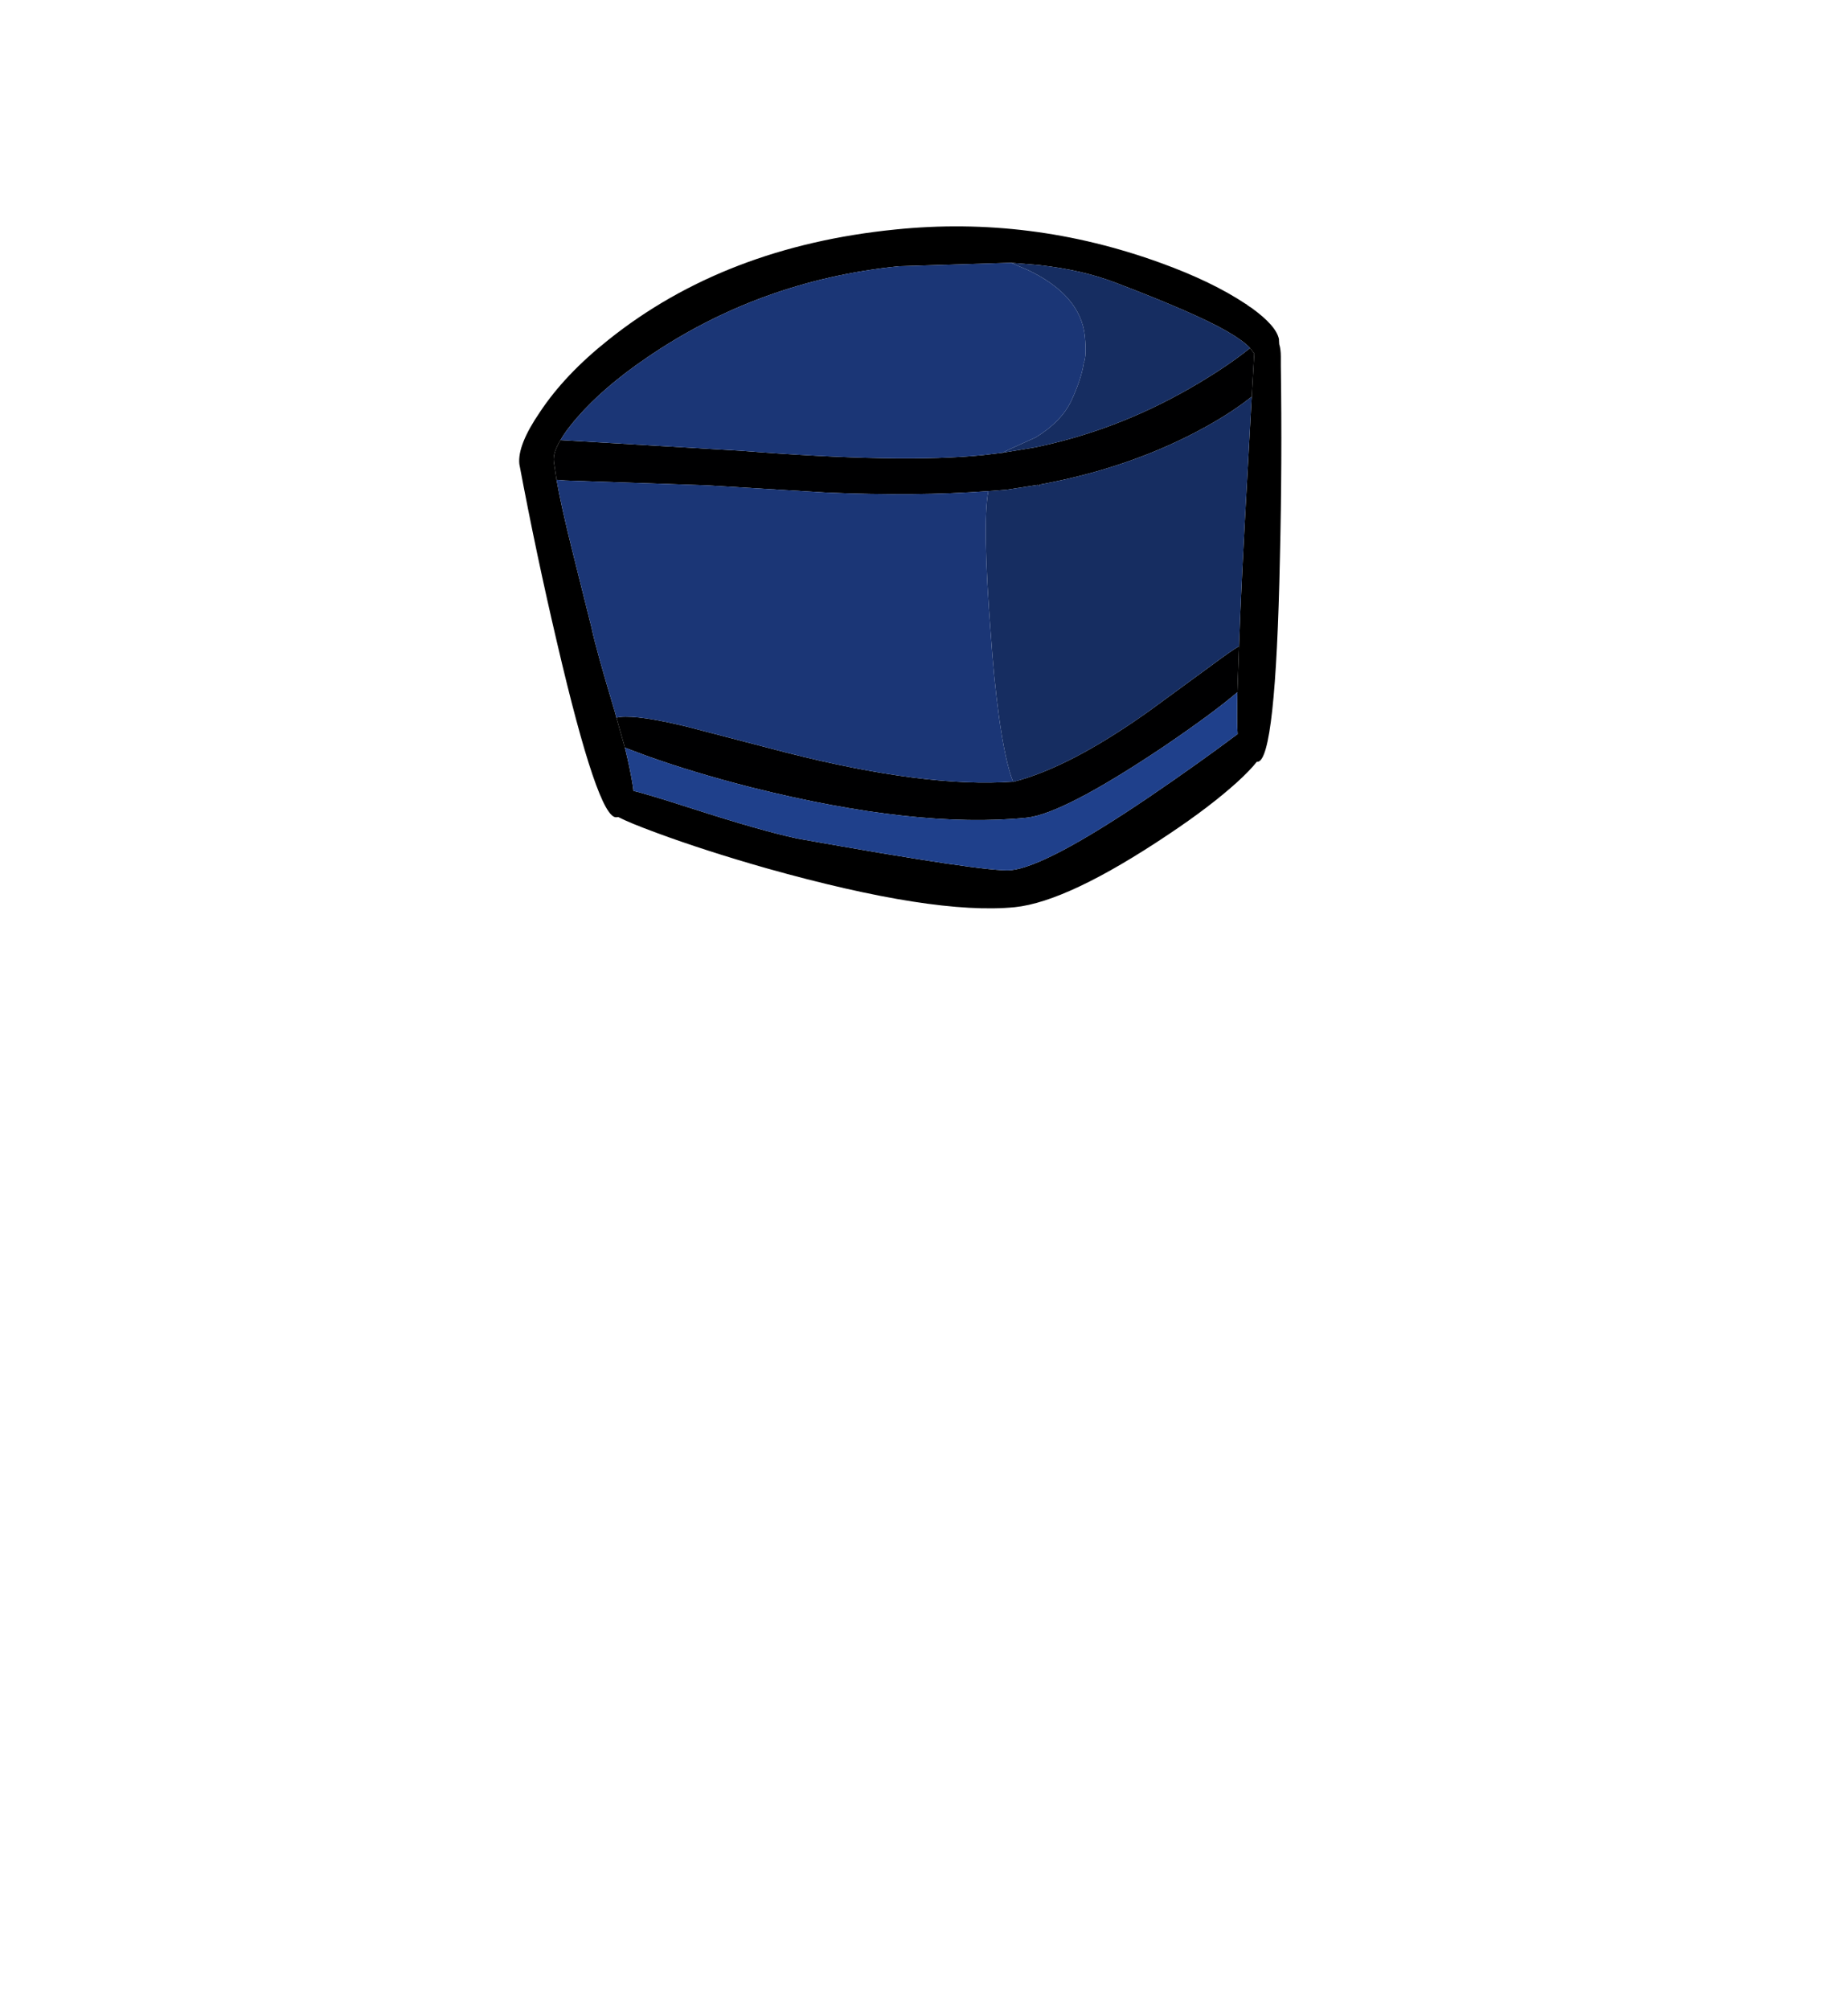 <?xml version="1.0" encoding="UTF-8" standalone="no"?>
<svg xmlns:xlink="http://www.w3.org/1999/xlink" height="434.9px" width="399.95px" xmlns="http://www.w3.org/2000/svg">
  <g transform="matrix(1, 0, 0, 1, 210.75, 443.1)">
    <use height="147.55" transform="matrix(1.0, 0.0, 0.0, 1.0, -98.4, -394.15)" width="164.95" xlink:href="#shape0"/>
  </g>
  <defs>
    <g id="shape0" transform="matrix(1, 0, 0, 1, 98.4, 394.15)">
      <path d="M59.55 -376.85 L60.1 -376.5 Q65.5 -372.6 66.05 -369.7 L66.05 -369.45 66.1 -368.65 Q66.45 -367.55 66.45 -365.95 L66.45 -363.95 Q66.75 -343.1 66.25 -322.3 65.35 -278.7 61.45 -278.3 L61.25 -278.3 Q59.8 -276.45 57.0 -273.9 51.15 -268.6 42.15 -262.6 20.45 -248.05 8.9 -246.85 -8.65 -245.1 -44.8 -255.25 -58.15 -259.05 -68.7 -262.95 -74.55 -265.1 -76.95 -266.35 L-77.35 -266.3 Q-81.3 -265.9 -90.2 -304.1 -94.7 -323.25 -98.35 -342.7 -98.8 -346.8 -93.9 -353.95 -88.5 -362.1 -79.05 -369.6 -53.85 -389.75 -17.0 -393.45 12.3 -396.45 40.5 -386.2 51.55 -382.2 58.85 -377.35 L59.05 -377.25 59.2 -377.1 59.5 -376.9 59.55 -376.85 M60.15 -357.3 L60.7 -366.6 59.8 -367.8 Q58.3 -369.4 54.85 -371.4 48.0 -375.35 30.8 -381.9 23.55 -384.7 14.15 -385.75 L8.05 -386.25 -16.2 -385.5 Q-46.35 -382.45 -70.8 -365.7 -80.2 -359.3 -85.9 -352.7 -88.25 -350.0 -89.45 -347.9 -91.1 -345.15 -90.9 -343.3 L-90.3 -339.3 Q-89.35 -333.85 -87.0 -324.4 L-82.7 -307.2 Q-81.85 -303.0 -77.65 -289.0 L-77.35 -287.85 -75.5 -281.35 Q-74.35 -276.65 -73.8 -273.2 L-73.75 -272.85 -73.65 -272.0 Q-71.1 -271.45 -60.85 -268.15 -46.1 -263.4 -38.2 -261.7 2.95 -254.35 8.05 -254.85 15.75 -255.65 37.9 -270.65 48.05 -277.55 57.1 -284.3 56.9 -286.65 57.05 -293.35 L57.4 -303.3 Q57.9 -317.35 59.25 -341.0 L60.15 -357.3" fill="#000000" fill-rule="evenodd" stroke="none"/>
      <path d="M60.15 -357.3 Q56.1 -354.05 50.35 -350.85 34.25 -341.9 14.15 -338.25 L14.25 -337.9 13.85 -338.2 7.05 -337.15 3.15 -336.85 Q-12.55 -335.7 -32.05 -336.55 L-57.7 -338.1 -88.4 -339.15 -90.3 -339.3 -90.9 -343.3 Q-91.1 -345.15 -89.45 -347.9 L-50.55 -345.6 Q-15.6 -342.85 2.0 -344.65 L6.2 -345.15 13.15 -346.3 Q30.65 -349.9 46.5 -358.95 54.45 -363.5 59.8 -367.8 L60.7 -366.6 60.15 -357.3 M8.5 -274.0 L8.5 -273.95 Q20.75 -277.05 37.9 -289.25 L51.3 -299.05 Q55.95 -302.5 57.4 -303.3 L57.05 -293.35 Q51.8 -288.85 41.05 -281.55 19.4 -267.05 11.45 -266.2 -12.4 -263.8 -48.1 -272.75 -61.0 -276.05 -71.1 -279.7 L-75.5 -281.35 -77.35 -287.85 -76.5 -288.0 Q-72.35 -288.4 -62.1 -285.9 L-40.6 -280.3 Q-10.5 -272.65 8.5 -274.0" fill="#000001" fill-rule="evenodd" stroke="none"/>
      <path d="M3.15 -336.85 L7.05 -337.15 13.85 -338.2 14.25 -337.9 14.15 -338.25 Q34.25 -341.9 50.35 -350.85 56.1 -354.05 60.15 -357.3 L59.25 -341.0 Q57.9 -317.35 57.4 -303.3 55.95 -302.5 51.3 -299.05 L37.9 -289.25 Q20.75 -277.05 8.5 -273.95 L8.5 -274.0 Q6.85 -278.1 5.45 -288.05 4.3 -296.7 3.7 -305.65 1.8 -329.95 3.15 -336.85 M59.8 -367.8 Q54.45 -363.5 46.5 -358.95 30.65 -349.9 13.15 -346.3 L6.2 -345.15 7.6 -345.85 13.45 -348.5 Q19.1 -352.0 21.2 -356.6 23.3 -361.2 23.8 -364.55 24.45 -366.05 24.05 -370.3 23.15 -379.2 11.8 -384.65 L8.05 -386.25 14.15 -385.75 Q23.55 -384.7 30.8 -381.9 48.0 -375.35 54.85 -371.4 58.3 -369.4 59.8 -367.8" fill="#162d61" fill-rule="evenodd" stroke="none"/>
      <path d="M6.2 -345.15 L2.0 -344.65 Q-15.6 -342.85 -50.55 -345.6 L-89.45 -347.9 Q-88.25 -350.0 -85.9 -352.7 -80.2 -359.3 -70.8 -365.7 -46.35 -382.45 -16.2 -385.5 L8.05 -386.25 11.8 -384.65 Q23.15 -379.2 24.05 -370.3 24.45 -366.05 23.8 -364.55 23.3 -361.2 21.2 -356.6 19.1 -352.0 13.45 -348.5 L7.6 -345.85 6.2 -345.15 M-90.3 -339.3 L-88.4 -339.15 -57.7 -338.1 -32.05 -336.55 Q-12.55 -335.7 3.15 -336.85 1.8 -329.95 3.7 -305.65 4.3 -296.7 5.45 -288.05 6.85 -278.1 8.5 -274.0 -10.5 -272.65 -40.6 -280.3 L-62.1 -285.9 Q-72.35 -288.4 -76.5 -288.0 L-77.35 -287.85 -77.65 -289.0 Q-81.85 -303.0 -82.7 -307.2 L-87.0 -324.4 Q-89.35 -333.85 -90.3 -339.3" fill="#1b3676" fill-rule="evenodd" stroke="none"/>
      <path d="M57.05 -293.35 Q56.9 -286.65 57.1 -284.3 48.05 -277.55 37.9 -270.65 15.75 -255.65 8.05 -254.85 2.95 -254.35 -38.2 -261.7 -46.1 -263.4 -60.85 -268.15 -71.1 -271.45 -73.65 -272.0 L-73.75 -272.85 -73.8 -273.2 Q-74.35 -276.65 -75.5 -281.35 L-71.1 -279.7 Q-61.0 -276.05 -48.1 -272.75 -12.4 -263.8 11.45 -266.2 19.4 -267.05 41.05 -281.55 51.8 -288.85 57.05 -293.35" fill="#1f408b" fill-rule="evenodd" stroke="none"/>
    </g>
  </defs>
</svg>
